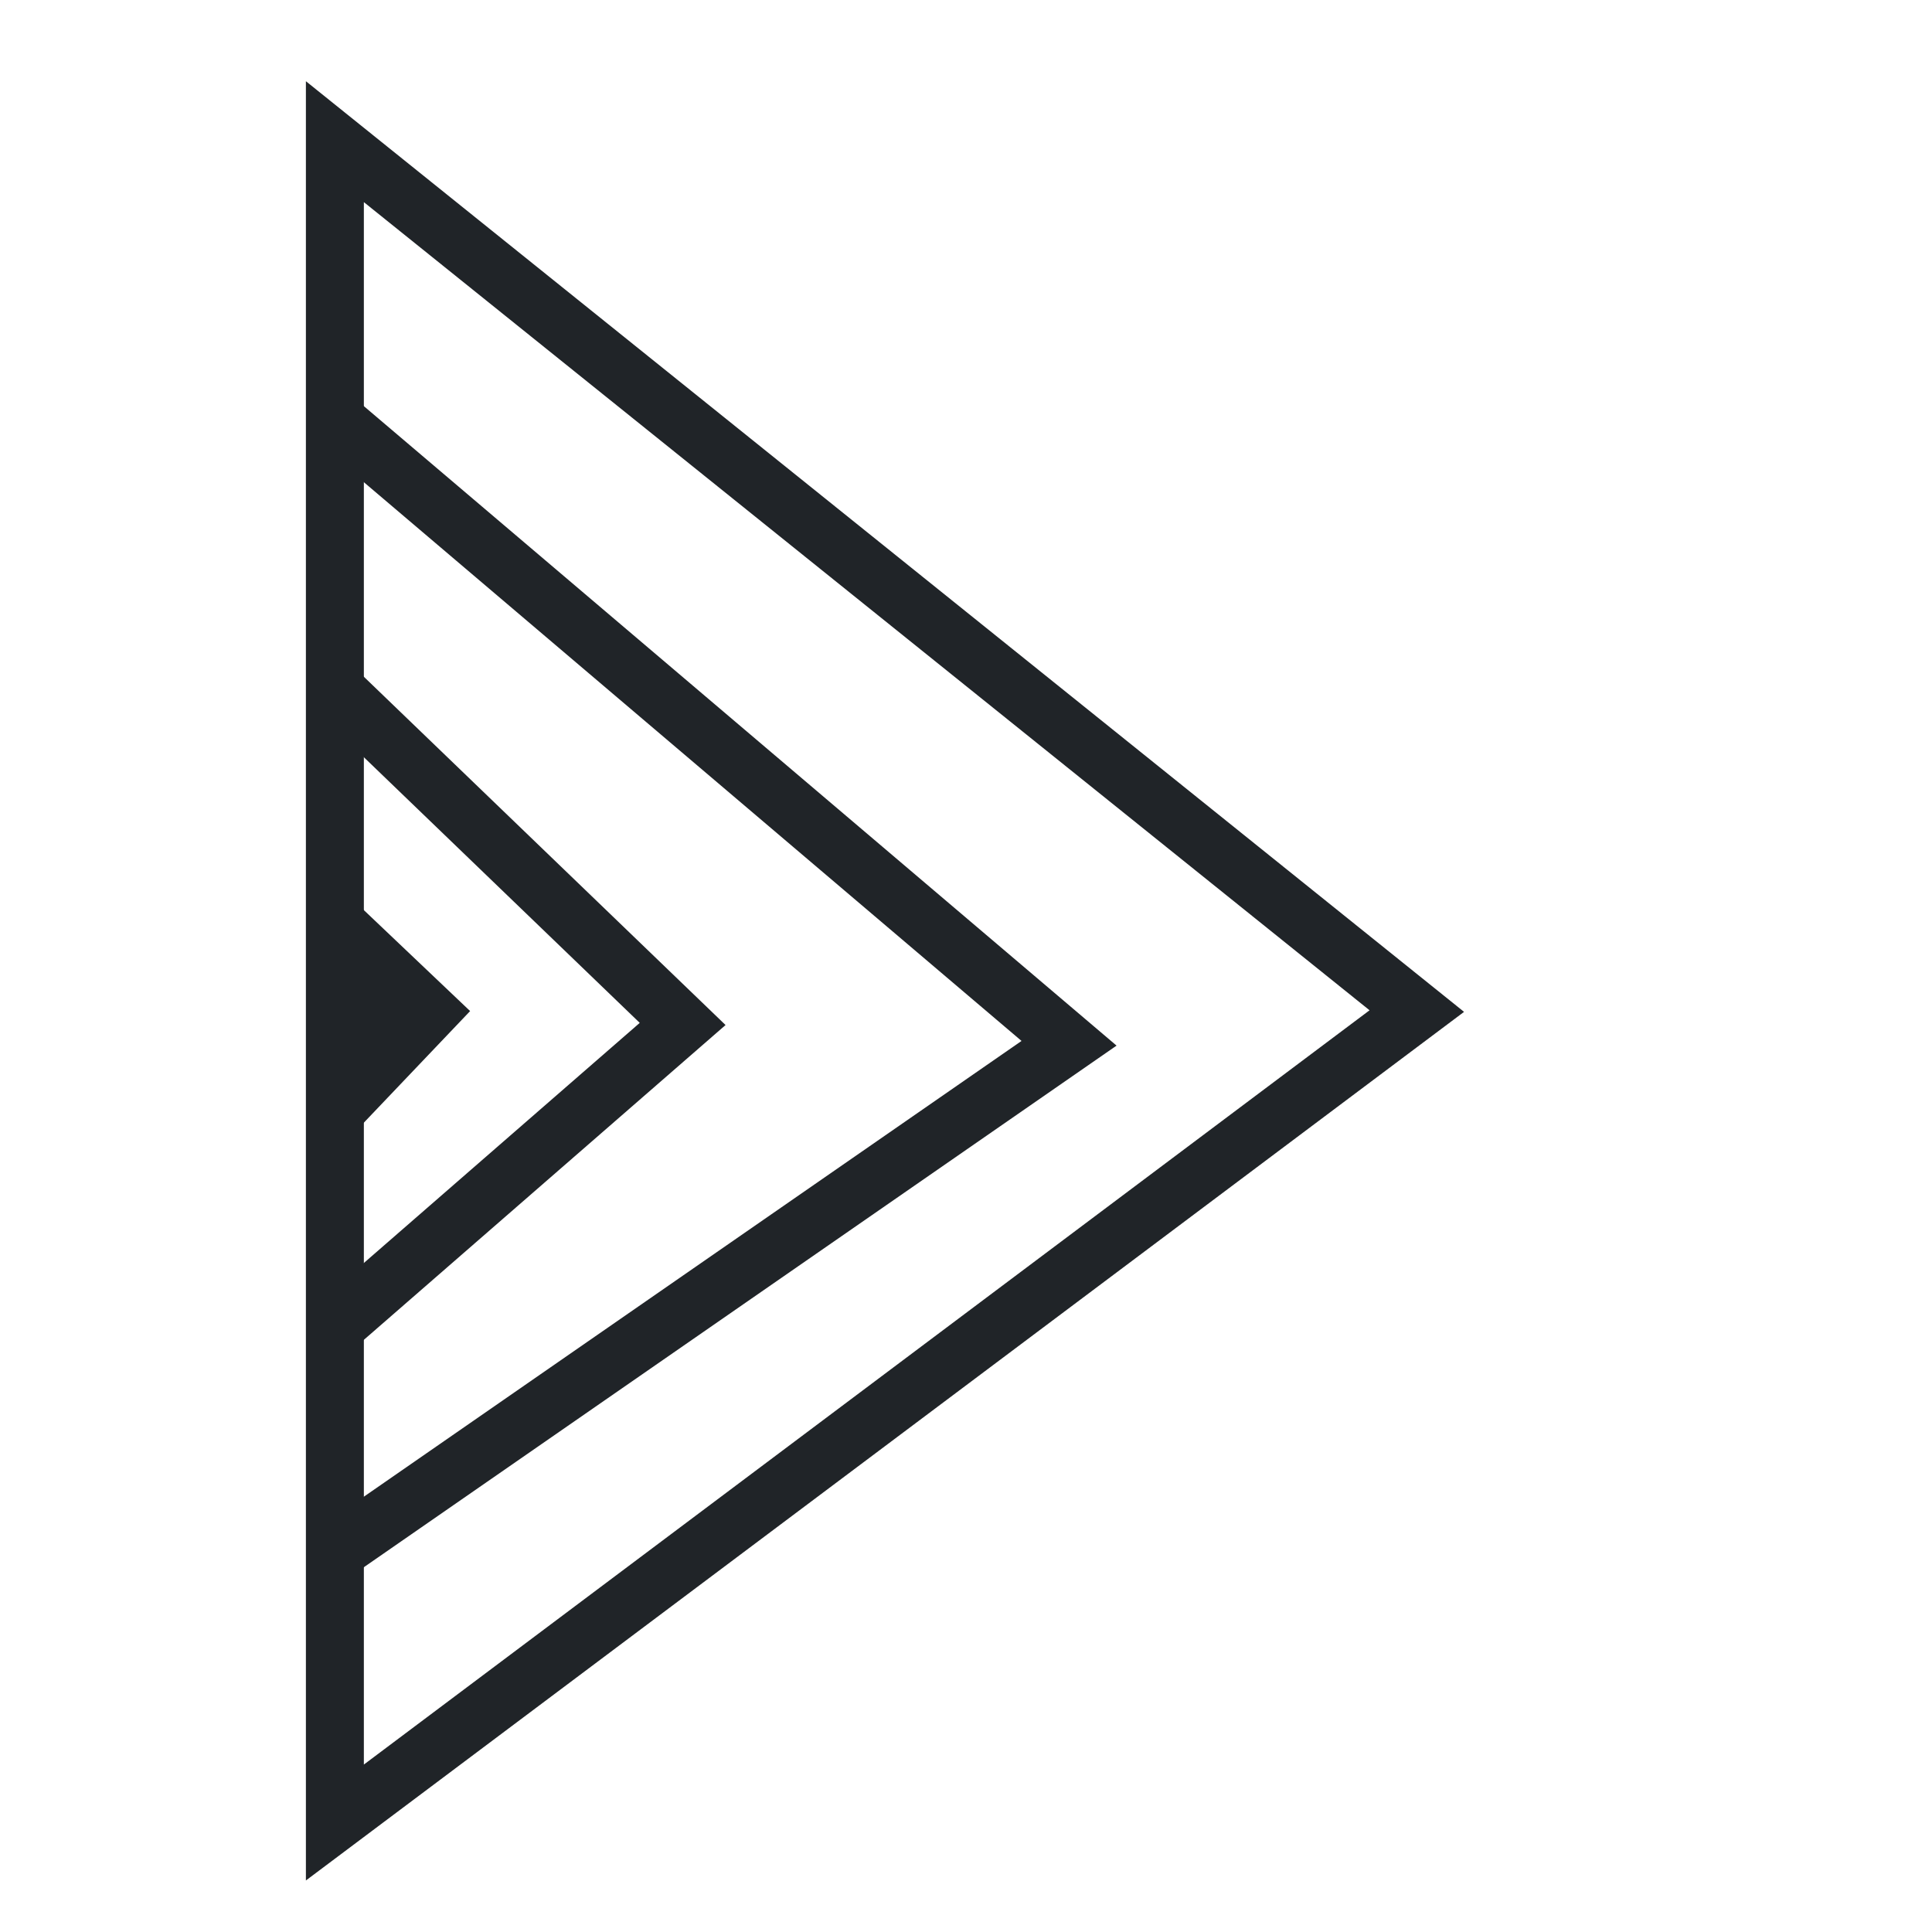 <?xml version="1.0" encoding="utf-8"?>
<!-- Generator: Adobe Illustrator 16.0.0, SVG Export Plug-In . SVG Version: 6.00 Build 0)  -->
<!DOCTYPE svg PUBLIC "-//W3C//DTD SVG 1.1//EN" "http://www.w3.org/Graphics/SVG/1.1/DTD/svg11.dtd">
<svg version="1.1" id="Layer_1" xmlns="http://www.w3.org/2000/svg" xmlns:xlink="http://www.w3.org/1999/xlink" x="0px" y="0px"
	 width="283.46px" height="283.46px" viewBox="0 0 283.46 283.46" enable-background="new 0 0 283.46 283.46" xml:space="preserve">
<polygon fill="none" stroke="#202428" stroke-width="8.504" stroke-miterlimit="10" points="49.133,20.787 207.871,148.343 
	49.133,267.397 49.133,239.996 "/>
<polyline fill="none" stroke="#202428" stroke-width="8.504" stroke-miterlimit="10" points="50.079,62.36 156.848,153.068 
	49.133,227.712 "/>
<polyline fill="none" stroke="#202428" stroke-width="8.504" stroke-miterlimit="10" points="49.133,101.101 100.157,150.233 
	49.133,194.642 "/>
<polygon fill="#202428" points="50.079,130.392 68.975,148.343 50.079,168.186 "/>
</svg>
